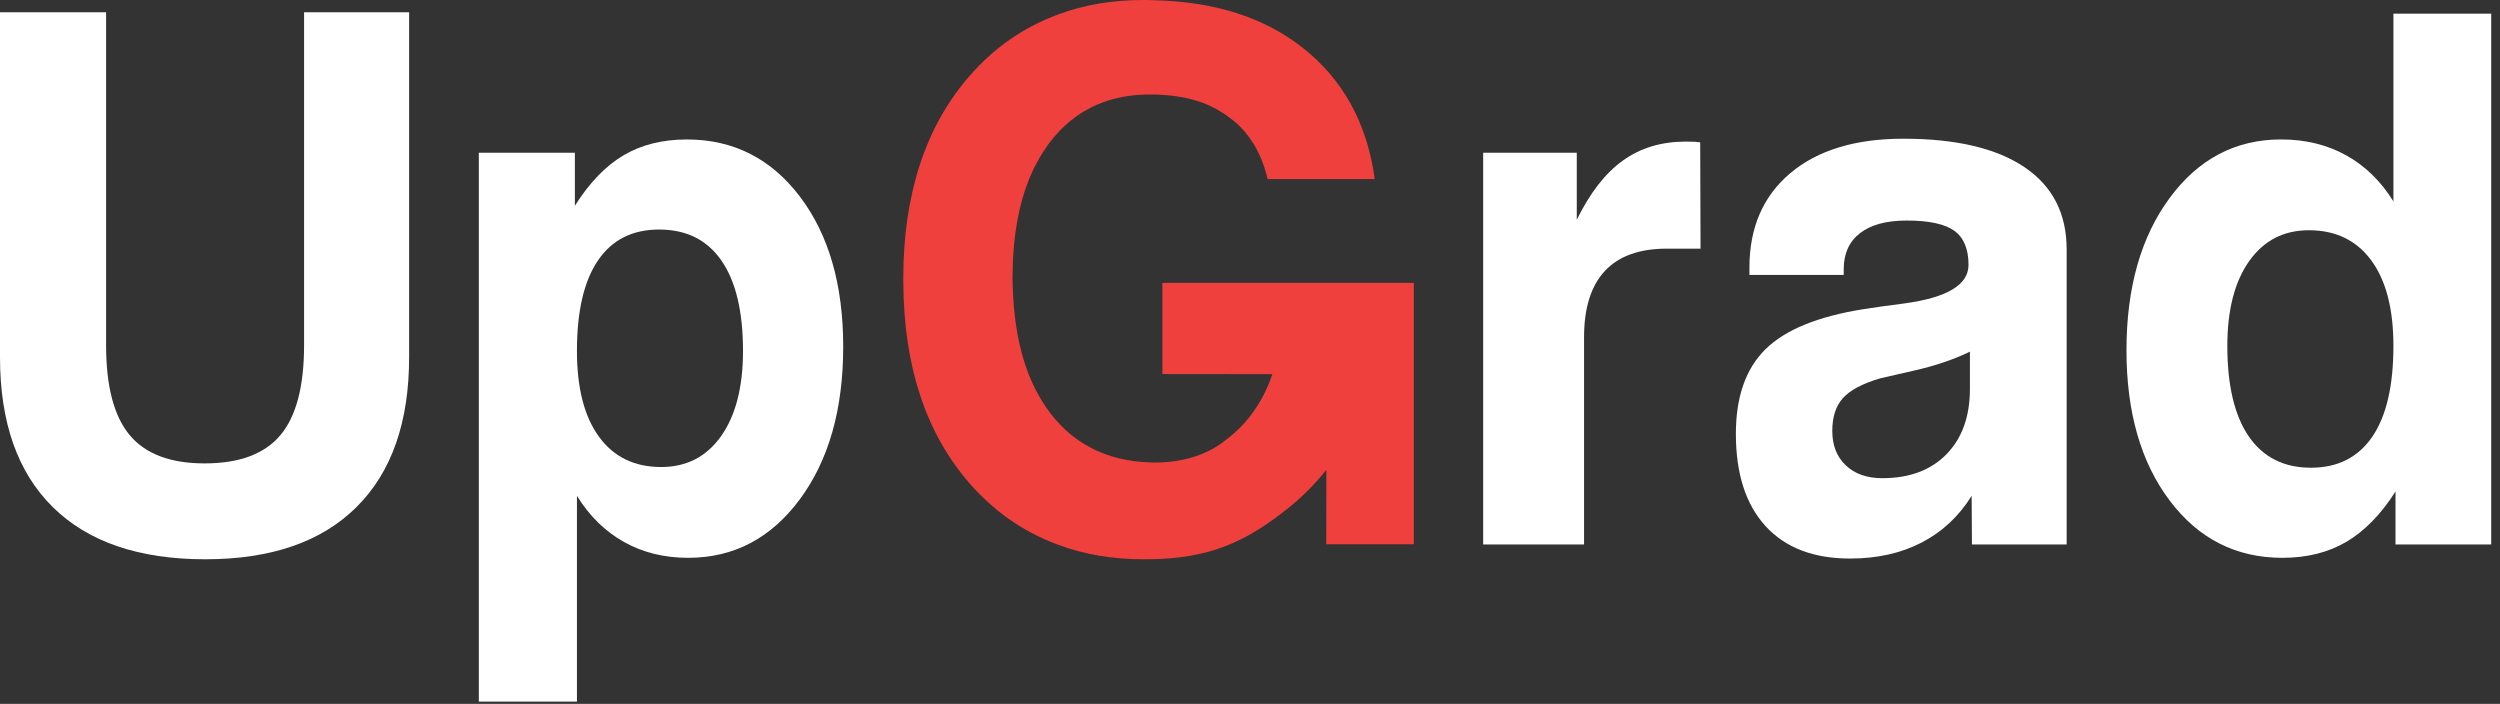 <?xml version="1.0" encoding="UTF-8" standalone="no"?>
<svg width="103px" height="29px" viewBox="0 0 103 29" version="1.1" xmlns="http://www.w3.org/2000/svg" xmlns:xlink="http://www.w3.org/1999/xlink">
    <rect x="0" y="0" width="103" height="29" fill="#333333" stroke="none"/>
    <!-- Generator: Sketch 39.1 (31720) - http://www.bohemiancoding.com/sketch -->
    <title>UpGrad_Final Version (1)</title>
    <desc>Created with Sketch.</desc>
    <defs></defs>
    <g id="FINAL" stroke="none" stroke-width="1" fill="none" fill-rule="evenodd">
        <g id="Home" transform="translate(-252, -17)">
            <g id="UpGrad_Final-Version-(1)" transform="translate(252, 17)">
                <g id="Layer_1">
                    <g id="Group">
                        <path d="M0,0.504 L4.371,0.504 L4.371,14.223 C4.371,15.914 4.694,17.149 5.343,17.927 C5.991,18.703 7.019,19.092 8.427,19.092 C9.856,19.092 10.896,18.706 11.548,17.934 C12.2,17.162 12.528,15.924 12.528,14.223 L12.528,0.504 L16.856,0.504 L16.856,14.713 C16.856,17.395 16.134,19.453 14.691,20.888 C13.248,22.324 11.17,23.042 8.456,23.042 C5.722,23.042 3.63,22.326 2.179,20.896 C0.725,19.465 0,17.404 0,14.713 L0,0.504 L0,0.504 Z" id="Shape" fill="#FFFFFF"></path>
                        <path d="M19.727,28.905 L19.727,6.294 L23.685,6.294 L23.685,8.477 C24.284,7.527 24.954,6.833 25.691,6.398 C26.428,5.963 27.298,5.746 28.298,5.746 C30.212,5.746 31.764,6.53 32.955,8.098 C34.145,9.667 34.74,11.728 34.74,14.282 C34.74,16.864 34.145,18.961 32.955,20.569 C31.764,22.177 30.23,22.982 28.356,22.982 C27.365,22.982 26.481,22.764 25.706,22.328 C24.929,21.892 24.284,21.26 23.77,20.428 L23.77,28.905 L19.727,28.905 L19.727,28.905 Z M30.612,14.46 C30.612,12.837 30.317,11.598 29.727,10.741 C29.136,9.885 28.279,9.457 27.155,9.457 C26.049,9.457 25.21,9.883 24.634,10.734 C24.057,11.585 23.77,12.827 23.77,14.46 C23.77,15.983 24.072,17.162 24.677,17.992 C25.282,18.825 26.135,19.241 27.241,19.241 C28.288,19.241 29.112,18.815 29.713,17.964 C30.312,17.112 30.612,15.944 30.612,14.46 L30.612,14.46 Z" id="Shape" fill="#FFFFFF"></path>
                        <path d="M61.107,22.432 L61.107,6.294 L64.963,6.294 L64.963,9.056 C65.506,7.947 66.139,7.133 66.864,6.614 C67.587,6.094 68.449,5.834 69.449,5.834 C69.61,5.834 69.736,5.837 69.827,5.841 C69.916,5.847 69.991,5.854 70.048,5.863 L70.062,10.244 L68.678,10.244 C67.543,10.244 66.691,10.55 66.121,11.164 C65.548,11.777 65.263,12.689 65.263,13.895 L65.263,22.432 L61.107,22.432 L61.107,22.432 Z" id="Shape" fill="#FFFFFF"></path>
                        <path d="M81.232,20.428 C80.709,21.269 80.024,21.91 79.175,22.351 C78.328,22.791 77.343,23.012 76.219,23.012 C74.714,23.012 73.555,22.566 72.74,21.675 C71.926,20.784 71.518,19.518 71.518,17.875 C71.518,16.35 71.926,15.187 72.74,14.386 C73.555,13.585 74.9,13.035 76.775,12.738 C77.205,12.669 77.767,12.59 78.462,12.501 C80.223,12.263 81.103,11.734 81.103,10.912 C81.103,10.259 80.908,9.791 80.519,9.509 C80.127,9.227 79.475,9.086 78.561,9.086 C77.723,9.086 77.08,9.259 76.633,9.606 C76.185,9.952 75.961,10.447 75.961,11.09 L75.961,11.328 L72.076,11.328 L72.076,11.03 C72.076,9.377 72.639,8.079 73.762,7.133 C74.885,6.188 76.438,5.715 78.419,5.715 C80.59,5.715 82.254,6.107 83.411,6.889 C84.567,7.67 85.146,8.799 85.146,10.273 L85.146,19.448 L85.146,22.432 L81.244,22.432 C81.236,22.112 81.241,20.814 81.232,20.428 L81.232,20.428 Z M81.16,14.49 C80.485,14.817 79.706,15.078 78.824,15.276 C77.945,15.474 77.49,15.578 77.461,15.588 C76.728,15.805 76.217,16.078 75.925,16.405 C75.635,16.731 75.49,17.181 75.49,17.755 C75.49,18.349 75.676,18.822 76.047,19.174 C76.418,19.525 76.919,19.701 77.548,19.701 C78.671,19.701 79.554,19.371 80.196,18.713 C80.839,18.055 81.161,17.156 81.161,16.018 L81.161,14.49 L81.16,14.49 Z" id="Shape" fill="#FFFFFF"></path>
                        <path d="M102.638,0.564 L102.638,22.432 L98.695,22.432 L98.695,20.25 C98.096,21.19 97.422,21.88 96.674,22.321 C95.927,22.761 95.049,22.982 94.039,22.982 C92.124,22.982 90.574,22.195 89.389,20.621 C88.203,19.047 87.611,16.983 87.611,14.431 C87.611,11.858 88.203,9.766 89.389,8.158 C90.574,6.549 92.105,5.745 93.981,5.745 C94.981,5.745 95.874,5.963 96.66,6.398 C97.445,6.833 98.095,7.467 98.609,8.299 L98.609,0.564 L102.638,0.564 L102.638,0.564 Z M91.766,14.252 C91.766,15.885 92.063,17.129 92.653,17.986 C93.245,18.841 94.096,19.27 95.21,19.27 C96.314,19.27 97.157,18.844 97.738,17.993 C98.319,17.142 98.609,15.894 98.609,14.252 C98.609,12.728 98.304,11.552 97.695,10.726 C97.086,9.9 96.229,9.486 95.124,9.486 C94.087,9.486 93.267,9.91 92.667,10.756 C92.068,11.602 91.766,12.768 91.766,14.252 L91.766,14.252 Z" id="Shape" fill="#FFFFFF"></path>
                        <path d="M57.905,11.653 L47.892,11.653 L47.892,15.41 L52.421,15.415 C52.06,16.505 51.396,17.473 50.485,18.14 C49.816,18.676 48.939,18.995 47.856,19.052 C47.848,19.052 47.843,19.052 47.836,19.053 C47.722,19.058 47.603,19.058 47.484,19.056 C47.39,19.055 47.298,19.049 47.207,19.043 C47.048,19.033 46.892,19.021 46.741,19.002 C46.715,18.999 46.687,18.994 46.661,18.989 C46.469,18.962 46.287,18.927 46.109,18.884 C46.099,18.882 46.086,18.878 46.074,18.876 C45.894,18.831 45.723,18.778 45.557,18.718 C45.525,18.707 45.494,18.693 45.462,18.681 C45.322,18.627 45.183,18.569 45.052,18.505 C44.981,18.469 44.914,18.429 44.844,18.391 C44.754,18.342 44.666,18.294 44.581,18.239 C44.459,18.162 44.343,18.076 44.229,17.987 C44.198,17.962 44.163,17.941 44.131,17.915 C43.835,17.671 43.559,17.389 43.307,17.066 C42.307,15.775 41.792,14.058 41.724,11.791 C41.723,11.745 41.722,11.699 41.72,11.653 C41.719,11.606 41.716,11.559 41.716,11.509 C41.714,11.386 41.72,11.27 41.724,11.149 C41.726,10.966 41.728,10.783 41.738,10.607 C41.739,10.58 41.742,10.555 41.744,10.528 C41.827,9.17 42.096,8.001 42.553,7.025 C42.62,6.88 42.696,6.743 42.772,6.608 C42.798,6.562 42.819,6.513 42.847,6.468 C42.918,6.348 42.996,6.235 43.073,6.121 C43.116,6.056 43.158,5.99 43.202,5.929 C43.483,5.555 43.787,5.236 44.11,4.971 C44.122,4.962 44.135,4.955 44.146,4.946 C44.291,4.829 44.439,4.725 44.594,4.627 C44.65,4.593 44.708,4.563 44.767,4.53 C44.875,4.468 44.985,4.409 45.099,4.356 C45.188,4.314 45.281,4.278 45.375,4.243 C45.462,4.209 45.547,4.176 45.636,4.148 C45.748,4.112 45.865,4.08 45.983,4.052 C46.057,4.034 46.134,4.015 46.21,4.001 C46.337,3.976 46.468,3.957 46.6,3.94 C46.675,3.931 46.751,3.922 46.831,3.916 C46.962,3.904 47.096,3.898 47.234,3.896 C47.342,3.893 47.448,3.892 47.56,3.894 C47.629,3.896 47.697,3.897 47.767,3.901 C47.86,3.905 47.951,3.912 48.039,3.919 C48.099,3.925 48.158,3.93 48.216,3.935 C48.289,3.944 48.36,3.954 48.432,3.963 C48.534,3.977 48.633,3.992 48.732,4.011 C48.747,4.014 48.764,4.018 48.781,4.02 C49.044,4.073 49.294,4.143 49.532,4.228 C49.594,4.252 49.658,4.278 49.723,4.304 C49.765,4.323 49.808,4.34 49.85,4.359 C50.224,4.533 50.588,4.771 50.962,5.088 C51.01,5.131 51.055,5.174 51.098,5.221 C51.156,5.281 51.216,5.347 51.28,5.421 C51.291,5.434 51.301,5.446 51.312,5.459 C51.359,5.518 51.409,5.58 51.459,5.648 C51.475,5.671 51.491,5.694 51.508,5.717 C51.55,5.777 51.593,5.839 51.636,5.908 C51.898,6.334 52.097,6.823 52.226,7.378 L53.323,7.378 L56.64,7.378 C56.326,5.082 55.336,3.278 53.67,1.967 C52.085,0.719 50.056,0.072 47.596,0.012 C47.591,0.011 47.591,0.011 47.587,0.011 C47.462,0.008 47.342,0 47.212,0 C47.194,0 47.173,0.001 47.153,0.001 C47.134,0.001 47.118,0 47.098,0 C45.832,0 44.671,0.197 43.612,0.589 C43.601,0.593 43.59,0.597 43.58,0.603 C43.544,0.614 43.512,0.627 43.479,0.641 C42.12,1.159 40.94,1.987 39.942,3.132 C38.125,5.221 37.215,8.007 37.215,11.491 C37.215,11.501 37.216,11.51 37.216,11.521 C37.216,11.53 37.215,11.54 37.215,11.55 C37.215,11.586 37.217,11.618 37.217,11.653 C37.236,15.089 38.143,17.842 39.942,19.909 C40.94,21.053 42.12,21.881 43.479,22.399 C43.512,22.412 43.544,22.425 43.58,22.439 C43.591,22.443 43.602,22.446 43.612,22.45 C44.671,22.844 45.832,23.042 47.098,23.042 C47.118,23.042 47.134,23.039 47.153,23.039 C47.173,23.039 47.194,23.042 47.212,23.042 C49.85,23.042 51.348,22.296 53.015,20.983 C53.586,20.534 54.147,19.981 54.646,19.36 L54.642,22.424 L58.249,22.424 L58.249,11.653 L57.905,11.653 L57.905,11.653 Z" id="Shape" fill="#EF403D"></path>
                    </g>
                </g>
            </g>
        </g>
    </g>
</svg>